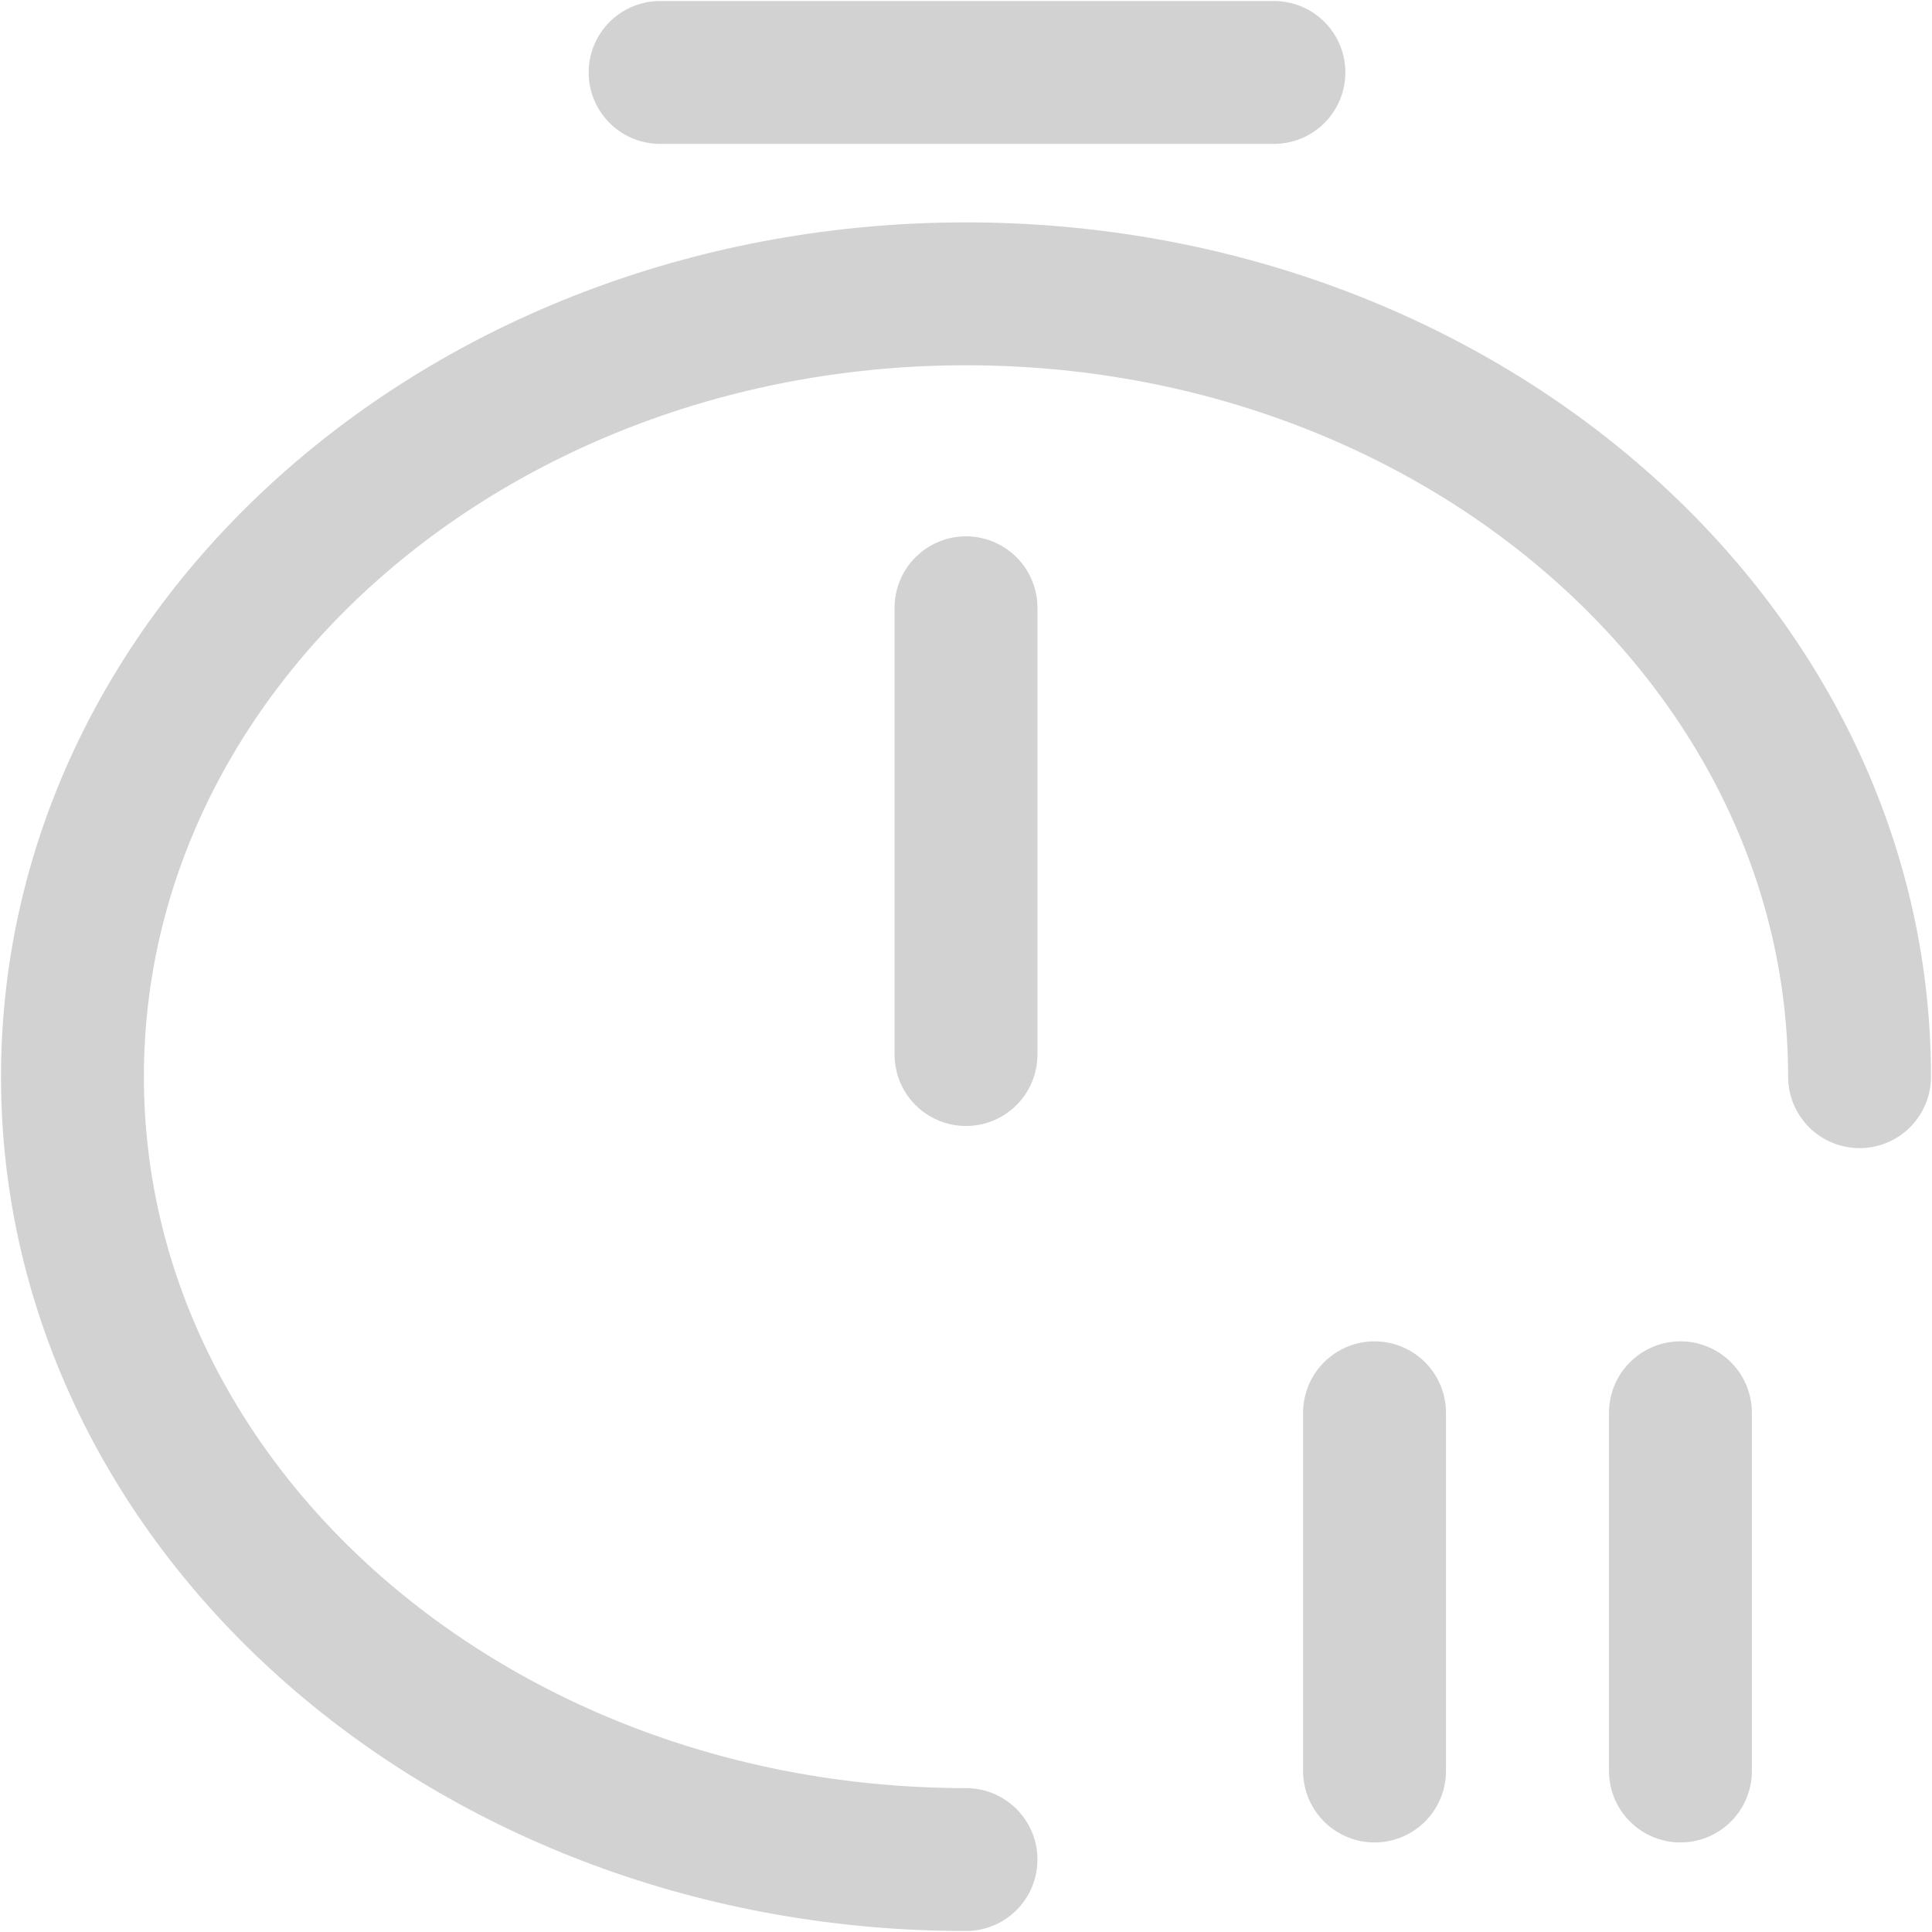 <?xml version="1.0" encoding="UTF-8" standalone="no"?>
<!-- Uploaded to: SVG Repo, www.svgrepo.com, Generator: SVG Repo Mixer Tools -->

<svg
   width="32"
   height="32"
   viewBox="0 0 0.96 0.96"
   fill="none"
   version="1.1"
   id="svg5"
   sodipodi:docname="timer-pause-svgrepo-com.svg"
   inkscape:export-filename="timer-pause-svgrepo-com.svg"
   inkscape:export-xdpi="96"
   inkscape:export-ydpi="96"
   xmlns:inkscape="http://www.inkscape.org/namespaces/inkscape"
   xmlns:sodipodi="http://sodipodi.sourceforge.net/DTD/sodipodi-0.dtd"
   xmlns="http://www.w3.org/2000/svg"
   xmlns:svg="http://www.w3.org/2000/svg">
  <defs
     id="defs5" />
  <sodipodi:namedview
     id="namedview5"
     pagecolor="#ffffff"
     bordercolor="#000000"
     borderopacity="0.25"
     inkscape:showpageshadow="2"
     inkscape:pageopacity="0.0"
     inkscape:pagecheckerboard="0"
     inkscape:deskcolor="#d1d1d1" />
  <path
     d="m 0.48,0.924 c -0.245,0 -0.444,-0.174 -0.444,-0.389 0,-0.215 0.199,-0.389 0.444,-0.389 0.245,0 0.444,0.174 0.444,0.389"
     stroke="#292d32"
     stroke-width="0.071"
     stroke-linecap="round"
     stroke-linejoin="round"
     id="path1"
     style="stroke:#d2d2d2;stroke-opacity:1" />
  <path
     d="m 0.48,0.302 v 0.222"
     stroke="#292d32"
     stroke-width="0.071"
     stroke-linecap="round"
     stroke-linejoin="round"
     id="path2"
     style="stroke:#d2d2d2;stroke-opacity:1" />
  <path
     d="m 0.328,0.036 h 0.305"
     stroke="#292d32"
     stroke-width="0.071"
     stroke-miterlimit="10"
     stroke-linecap="round"
     stroke-linejoin="round"
     id="path3"
     style="stroke:#d2d2d2;stroke-opacity:1" />
  <path
     d="m 0.835,0.702 v 0.178"
     stroke="#292d32"
     stroke-width="0.071"
     stroke-linecap="round"
     stroke-linejoin="round"
     id="path4"
     style="stroke:#d2d2d2;stroke-opacity:1" />
  <path
     d="m 0.683,0.702 v 0.178"
     stroke="#292d32"
     stroke-width="0.071"
     stroke-linecap="round"
     stroke-linejoin="round"
     id="path5"
     style="stroke:#d2d2d2;stroke-opacity:1" />
</svg>
